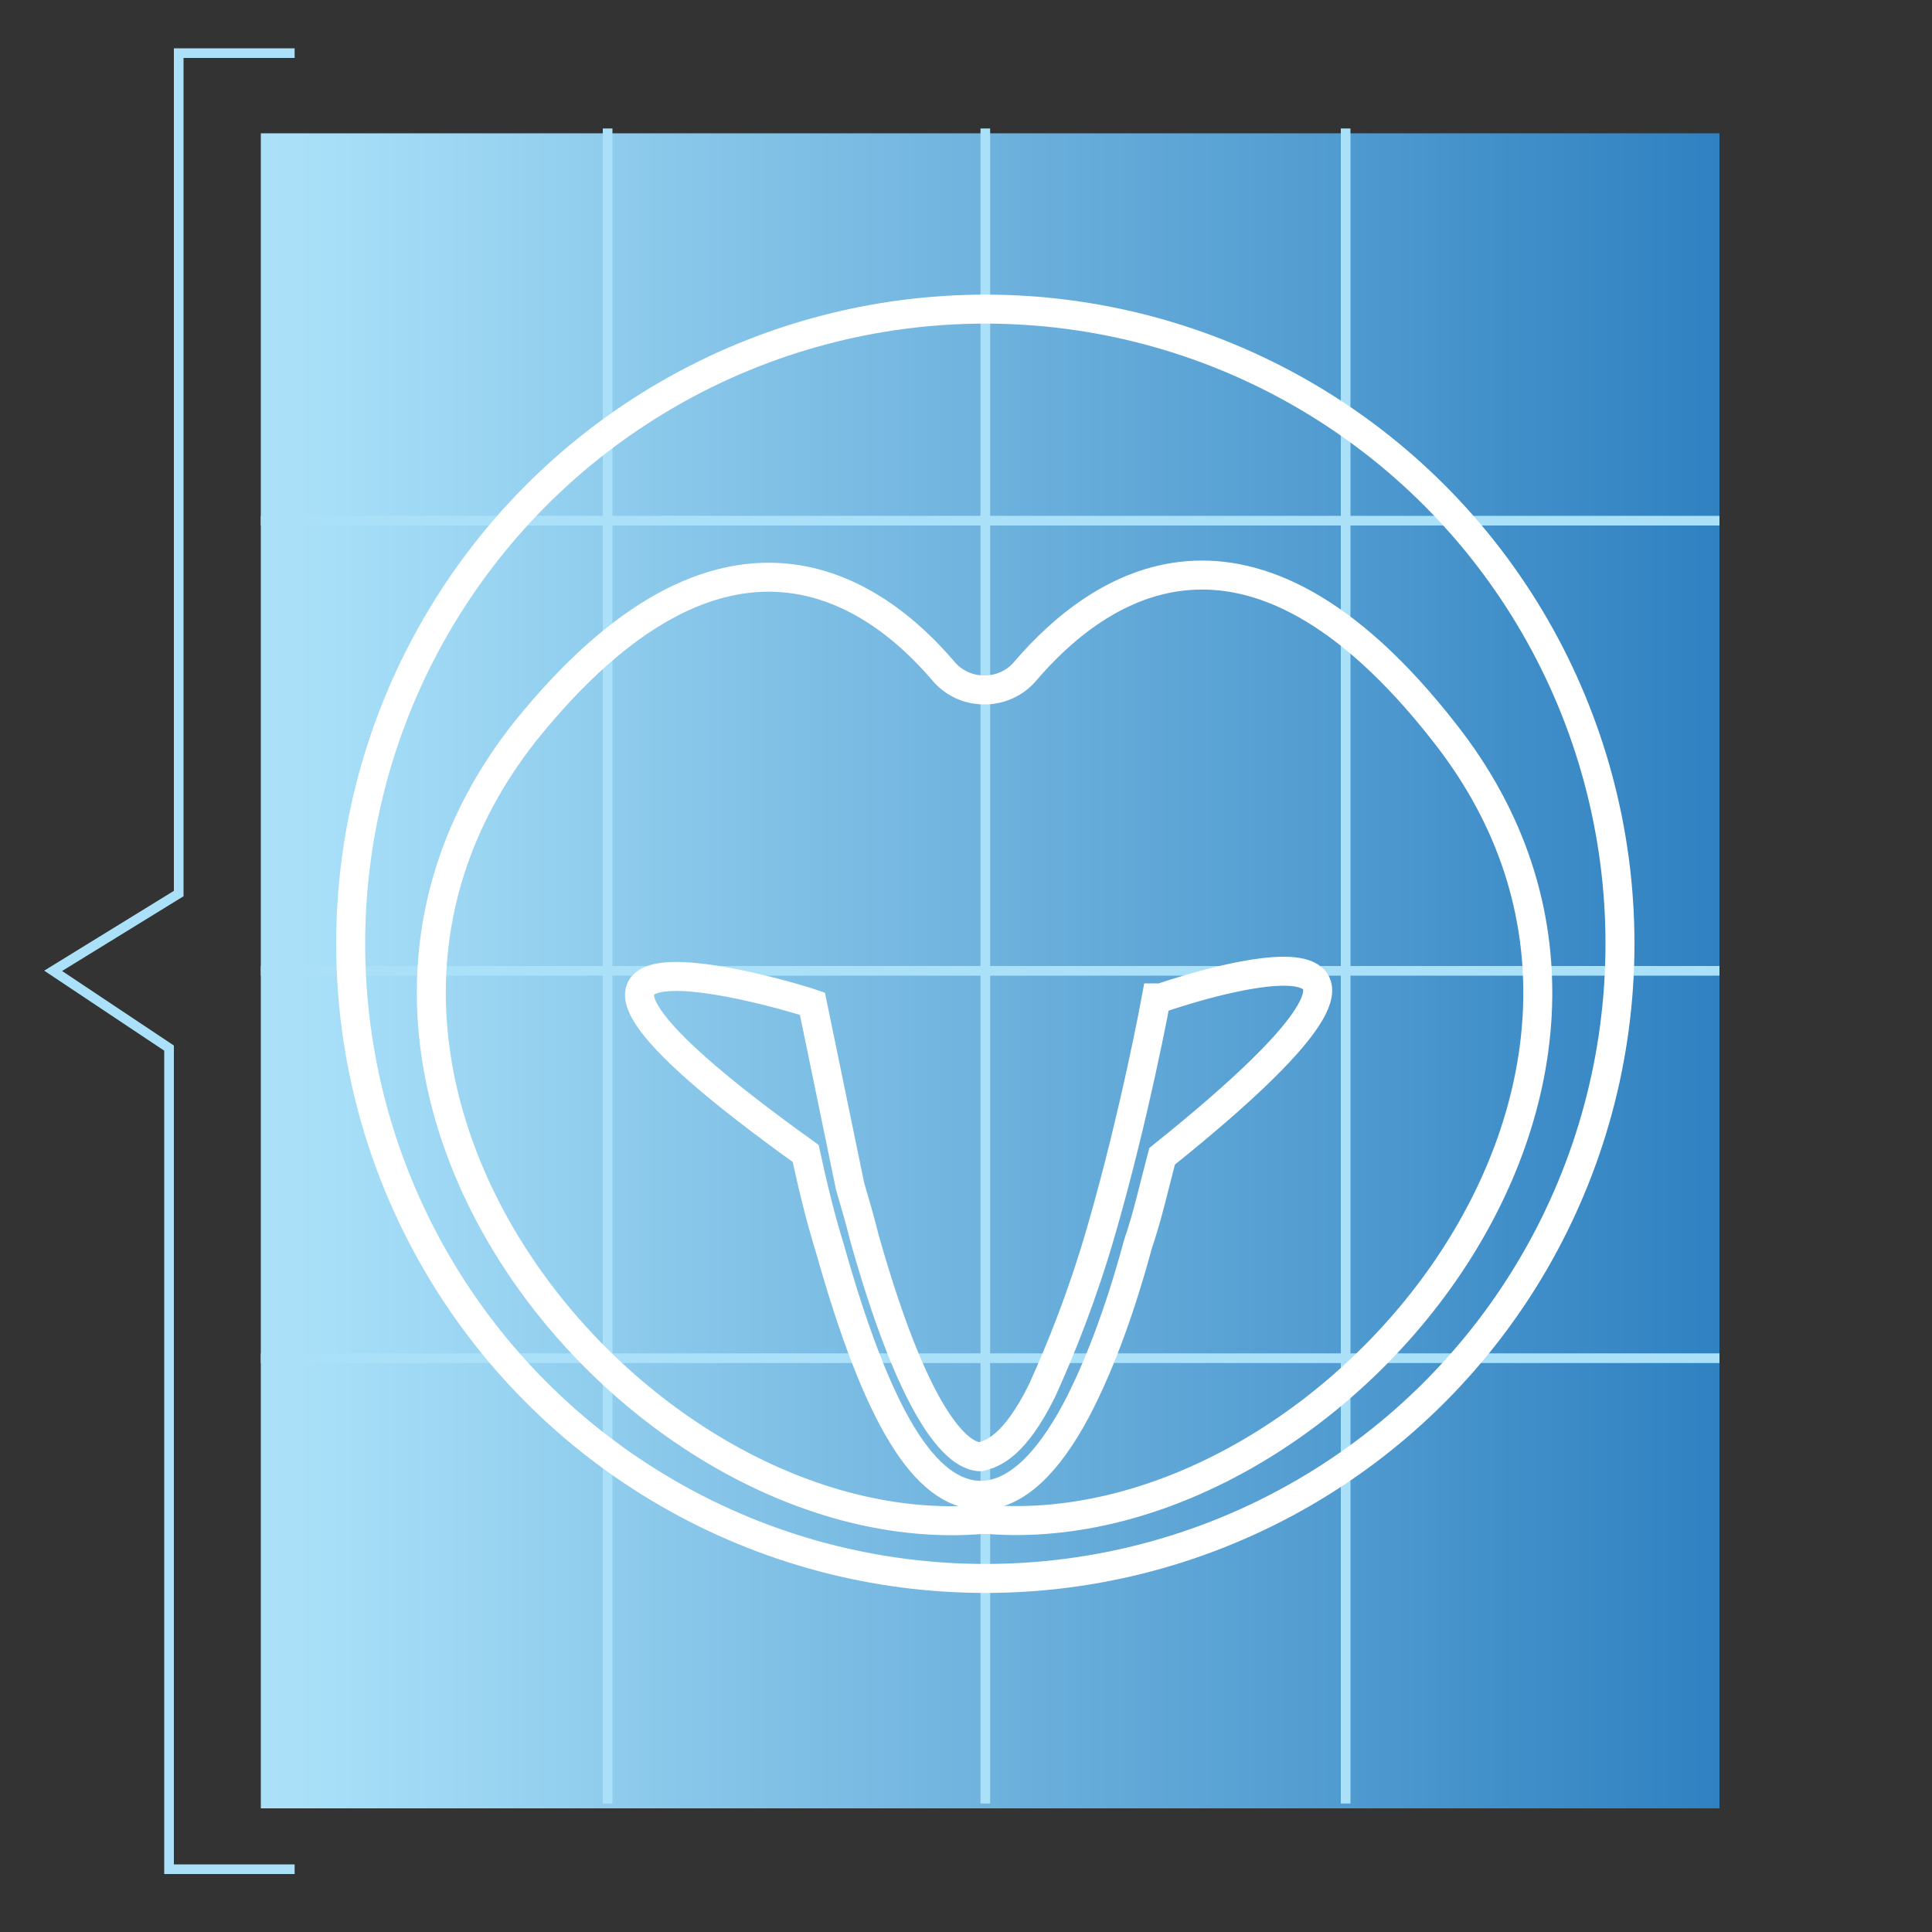 <?xml version="1.0" encoding="utf-8"?>
<!-- Generator: Adobe Illustrator 22.1.0, SVG Export Plug-In . SVG Version: 6.00 Build 0)  -->
<svg version="1.1" id="Layer_1" xmlns="http://www.w3.org/2000/svg" xmlns:xlink="http://www.w3.org/1999/xlink" x="0px" y="0px"
	 viewBox="0 0 200 200" style="enable-background:new 0 0 200 200;" xml:space="preserve">
<rect x="0" y="0" width="200" height="200" fill="#333333" stroke="none"/>
<style type="text/css">
	.st0{fill:url(#SVGID_1_);}
	.st1{fill:none;stroke:#AAE1F9;stroke-miterlimit:10;}
	.st2{fill:none;stroke:#FFFFFF;stroke-width:3;stroke-miterlimit:10;}
</style>
<linearGradient id="SVGID_1_" gradientUnits="userSpaceOnUse" x1="27" y1="100.483" x2="178" y2="100.483">
	<stop  offset="2.554087e-02" style="stop-color:#AAE1F9"/>
	<stop  offset="1" style="stop-color:#2F81C1"/>
</linearGradient>
<rect x="27" y="13.8" class="st0" width="151" height="173.4"/>
<line class="st1" x1="62.9" y1="13.3" x2="62.9" y2="186.7"/>
<line class="st1" x1="102" y1="13.3" x2="102" y2="186.7"/>
<line class="st1" x1="139.3" y1="13.3" x2="139.3" y2="186.7"/>
<line class="st1" x1="27" y1="100.5" x2="178" y2="100.5"/>
<line class="st1" x1="27" y1="140.6" x2="178" y2="140.6"/>
<line class="st1" x1="27" y1="53.9" x2="178" y2="53.9"/>
<g>
	<g>
		<g>
			<circle class="st2" cx="102" cy="97.7" r="65.7"/>
		</g>
		<g>
			<g>
				<path class="st2" d="M149.5,75.8c-20.4-26.1-35.9-15-43.3-6.4c-2.2,2.7-6.4,2.7-8.6,0C90.5,61.1,75,50,54.3,75.8
					c-28.5,36.2,11.8,84.4,47.3,81.5c0.2,0,0.5,0,0.7,0C137.7,160,178.1,112,149.5,75.8z"/>
				<path class="st2" d="M120.2,103.3L120.2,103.3h-0.5c0,0-2.2,12-5.7,24.1c-2,6.9-4.2,12.3-6.1,16.5c-2.9,5.9-5.2,6.6-6.4,6.9l0,0
					c-1.5,0-6.1-1.7-12-22.6c-0.5-2-1-3.7-1.5-5.4l-3.9-18.9l0,0l0,0l0,0c-2-0.7-38.8-11.8-0.7,15.5c0.7,3.2,1.5,6.6,2.5,9.8
					c4.9,17.4,9.8,25.6,15.7,25.6h0.2c3.4-0.2,6.6-3.2,9.6-8.8c2.2-4.2,4.4-9.8,6.4-17.2c1-2.9,1.7-6.1,2.5-9.1
					C156.6,90.6,120.2,103.3,120.2,103.3z"/>
			</g>
		</g>
	</g>
</g>
<polyline class="st1" points="30.5,5.5 18.5,5.5 18.5,92.5 5.5,100.5 17.5,108.5 17.5,193.5 30.5,193.5 "/>
</svg>
